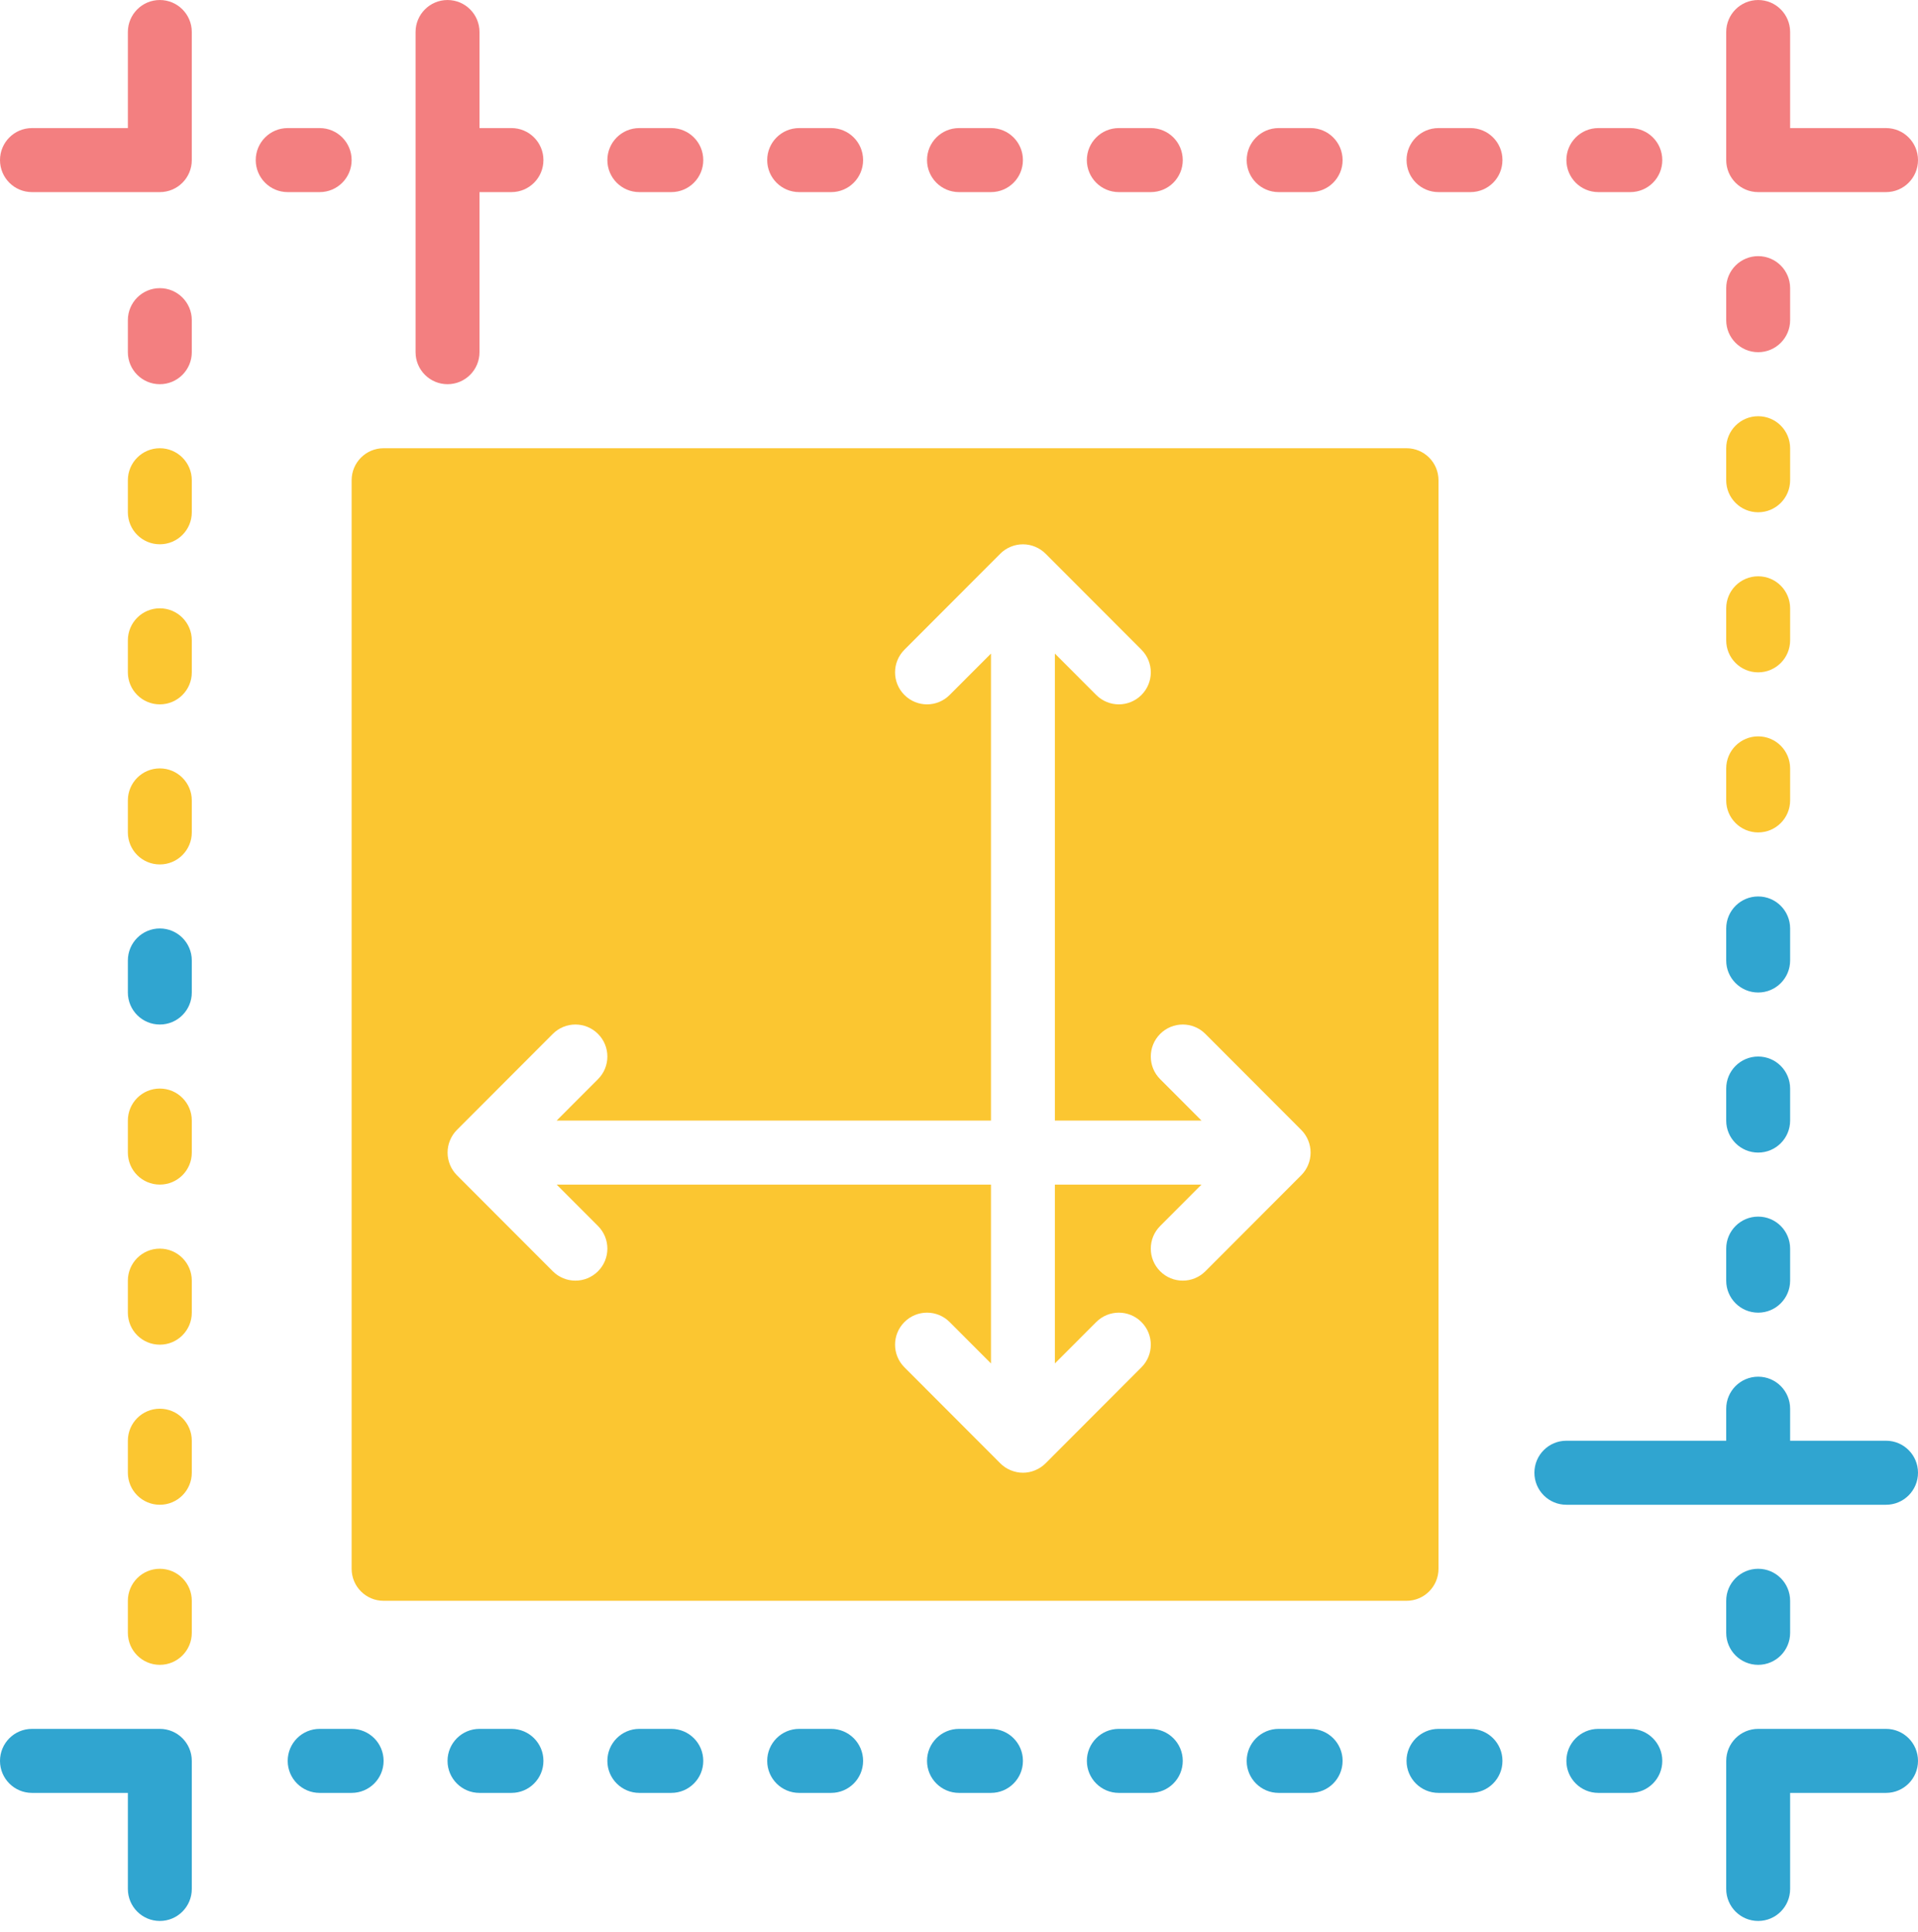 <?xml version="1.0" encoding="UTF-8"?>
<svg width="139px" height="140px" viewBox="0 0 139 140" version="1.1" xmlns="http://www.w3.org/2000/svg" xmlns:xlink="http://www.w3.org/1999/xlink">
    <!-- Generator: Sketch 50 (54983) - http://www.bohemiancoding.com/sketch -->
    <title>noun_Foundation Blueprint_699322</title>
    <desc>Created with Sketch.</desc>
    <defs></defs>
    <g id="Welcome" stroke="none" stroke-width="1" fill="none" fill-rule="evenodd">
        <g id="Tools.Rocks-Design-System-App-Copy-2" transform="translate(-145, -1216)" fill-rule="nonzero">
            <g id="noun_Foundation-Blueprint_699322" transform="translate(145, 1216)">
                <g id="Group">
                    <g id="Shape">
                        <g>
                            <path d="M32.433,27.841 C33.714,27.841 34.75,26.802 34.75,25.521 L34.75,13.921 L37.067,13.921 C38.348,13.921 39.383,12.882 39.383,11.601 C39.383,10.321 38.348,9.281 37.067,9.281 L34.75,9.281 L34.75,2.321 C34.75,1.041 33.714,0.001 32.433,0.001 C31.152,0.001 30.117,1.041 30.117,2.321 L30.117,25.521 C30.117,26.802 31.152,27.841 32.433,27.841" fill="#F37F80"></path>
                            <path d="M136.683,104.401 L129.733,104.401 L129.733,102.081 C129.733,100.801 128.698,99.761 127.417,99.761 C126.136,99.761 125.1,100.801 125.1,102.081 L125.1,104.401 L113.517,104.401 C112.236,104.401 111.2,105.441 111.2,106.721 C111.2,108.002 112.236,109.041 113.517,109.041 L136.683,109.041 C137.964,109.041 139,108.002 139,106.721 C139,105.441 137.964,104.401 136.683,104.401" fill="#30A5D0"></path>
                            <path d="M25.483,125.281 L23.167,125.281 C21.886,125.281 20.85,126.321 20.85,127.601 C20.85,128.882 21.886,129.921 23.167,129.921 L25.483,129.921 C26.764,129.921 27.8,128.882 27.8,127.601 C27.8,126.321 26.764,125.281 25.483,125.281" fill="#30A5D0"></path>
                            <path d="M37.067,125.281 L34.75,125.281 C33.469,125.281 32.433,126.321 32.433,127.601 C32.433,128.882 33.469,129.921 34.75,129.921 L37.067,129.921 C38.348,129.921 39.383,128.882 39.383,127.601 C39.383,126.321 38.348,125.281 37.067,125.281" fill="#30A5D0"></path>
                            <path d="M48.65,125.281 L46.333,125.281 C45.052,125.281 44.017,126.321 44.017,127.601 C44.017,128.882 45.052,129.921 46.333,129.921 L48.65,129.921 C49.931,129.921 50.967,128.882 50.967,127.601 C50.967,126.321 49.931,125.281 48.65,125.281" fill="#30A5D0"></path>
                            <path d="M60.233,125.281 L57.917,125.281 C56.636,125.281 55.6,126.321 55.6,127.601 C55.6,128.882 56.636,129.921 57.917,129.921 L60.233,129.921 C61.514,129.921 62.55,128.882 62.55,127.601 C62.55,126.321 61.514,125.281 60.233,125.281" fill="#30A5D0"></path>
                            <path d="M71.817,125.281 L69.5,125.281 C68.219,125.281 67.183,126.321 67.183,127.601 C67.183,128.882 68.219,129.921 69.5,129.921 L71.817,129.921 C73.098,129.921 74.133,128.882 74.133,127.601 C74.133,126.321 73.098,125.281 71.817,125.281" fill="#30A5D0"></path>
                            <path d="M83.4,125.281 L81.083,125.281 C79.802,125.281 78.767,126.321 78.767,127.601 C78.767,128.882 79.802,129.921 81.083,129.921 L83.4,129.921 C84.681,129.921 85.717,128.882 85.717,127.601 C85.717,126.321 84.681,125.281 83.4,125.281" fill="#30A5D0"></path>
                            <path d="M94.983,125.281 L92.667,125.281 C91.386,125.281 90.35,126.321 90.35,127.601 C90.35,128.882 91.386,129.921 92.667,129.921 L94.983,129.921 C96.264,129.921 97.3,128.882 97.3,127.601 C97.3,126.321 96.264,125.281 94.983,125.281" fill="#30A5D0"></path>
                            <path d="M106.567,125.281 L104.25,125.281 C102.969,125.281 101.933,126.321 101.933,127.601 C101.933,128.882 102.969,129.921 104.25,129.921 L106.567,129.921 C107.848,129.921 108.883,128.882 108.883,127.601 C108.883,126.321 107.848,125.281 106.567,125.281" fill="#30A5D0"></path>
                            <path d="M118.15,125.281 L115.833,125.281 C114.552,125.281 113.517,126.321 113.517,127.601 C113.517,128.882 114.552,129.921 115.833,129.921 L118.15,129.921 C119.431,129.921 120.467,128.882 120.467,127.601 C120.467,126.321 119.431,125.281 118.15,125.281" fill="#30A5D0"></path>
                            <path d="M136.683,125.281 L127.417,125.281 C126.136,125.281 125.1,126.321 125.1,127.601 L125.1,136.881 C125.1,138.162 126.136,139.201 127.417,139.201 C128.698,139.201 129.733,138.162 129.733,136.881 L129.733,129.921 L136.683,129.921 C137.964,129.921 139,128.882 139,127.601 C139,126.321 137.964,125.281 136.683,125.281" fill="#30A5D0"></path>
                            <path d="M115.833,13.921 L118.15,13.921 C119.431,13.921 120.467,12.882 120.467,11.601 C120.467,10.321 119.431,9.281 118.15,9.281 L115.833,9.281 C114.552,9.281 113.517,10.321 113.517,11.601 C113.517,12.882 114.552,13.921 115.833,13.921" fill="#F37F80"></path>
                            <path d="M106.567,9.281 L104.25,9.281 C102.969,9.281 101.933,10.321 101.933,11.601 C101.933,12.882 102.969,13.921 104.25,13.921 L106.567,13.921 C107.848,13.921 108.883,12.882 108.883,11.601 C108.883,10.321 107.848,9.281 106.567,9.281" fill="#F37F80"></path>
                            <path d="M92.667,13.921 L94.983,13.921 C96.264,13.921 97.3,12.882 97.3,11.601 C97.3,10.321 96.264,9.281 94.983,9.281 L92.667,9.281 C91.386,9.281 90.35,10.321 90.35,11.601 C90.35,12.882 91.386,13.921 92.667,13.921" fill="#F37F80"></path>
                            <path d="M81.083,13.921 L83.4,13.921 C84.681,13.921 85.717,12.882 85.717,11.601 C85.717,10.321 84.681,9.281 83.4,9.281 L81.083,9.281 C79.802,9.281 78.767,10.321 78.767,11.601 C78.767,12.882 79.802,13.921 81.083,13.921" fill="#F37F80"></path>
                            <path d="M69.5,13.921 L71.817,13.921 C73.098,13.921 74.133,12.882 74.133,11.601 C74.133,10.321 73.098,9.281 71.817,9.281 L69.5,9.281 C68.219,9.281 67.183,10.321 67.183,11.601 C67.183,12.882 68.219,13.921 69.5,13.921" fill="#F37F80"></path>
                            <path d="M57.917,13.921 L60.233,13.921 C61.514,13.921 62.55,12.882 62.55,11.601 C62.55,10.321 61.514,9.281 60.233,9.281 L57.917,9.281 C56.636,9.281 55.6,10.321 55.6,11.601 C55.6,12.882 56.636,13.921 57.917,13.921" fill="#F37F80"></path>
                            <path d="M46.333,13.921 L48.65,13.921 C49.931,13.921 50.967,12.882 50.967,11.601 C50.967,10.321 49.931,9.281 48.65,9.281 L46.333,9.281 C45.052,9.281 44.017,10.321 44.017,11.601 C44.017,12.882 45.052,13.921 46.333,13.921" fill="#F37F80"></path>
                            <path d="M23.167,13.921 C24.448,13.921 25.483,12.882 25.483,11.601 C25.483,10.321 24.448,9.281 23.167,9.281 L20.85,9.281 C19.569,9.281 18.533,10.321 18.533,11.601 C18.533,12.882 19.569,13.921 20.85,13.921 L23.167,13.921 Z" fill="#F37F80"></path>
                            <path d="M127.417,13.921 L136.683,13.921 C137.964,13.921 139,12.882 139,11.601 C139,10.321 137.964,9.281 136.683,9.281 L129.733,9.281 L129.733,2.321 C129.733,1.041 128.698,0.001 127.417,0.001 C126.136,0.001 125.1,1.041 125.1,2.321 L125.1,11.601 C125.1,12.882 126.136,13.921 127.417,13.921" fill="#F37F80"></path>
                            <path d="M11.583,0.001 C10.302,0.001 9.267,1.041 9.267,2.321 L9.267,9.281 L2.317,9.281 C1.036,9.281 0,10.321 0,11.601 C0,12.882 1.036,13.921 2.317,13.921 L11.583,13.921 C12.864,13.921 13.9,12.882 13.9,11.601 L13.9,2.321 C13.9,1.041 12.864,0.001 11.583,0.001" fill="#F37F80"></path>
                            <path d="M11.583,20.881 C10.302,20.881 9.267,21.921 9.267,23.201 L9.267,25.521 C9.267,26.802 10.302,27.841 11.583,27.841 C12.864,27.841 13.9,26.802 13.9,25.521 L13.9,23.201 C13.9,21.921 12.864,20.881 11.583,20.881" fill="#F37F80"></path>
                            <path d="M11.583,32.481 C10.302,32.481 9.267,33.521 9.267,34.801 L9.267,37.121 C9.267,38.402 10.302,39.441 11.583,39.441 C12.864,39.441 13.9,38.402 13.9,37.121 L13.9,34.801 C13.9,33.521 12.864,32.481 11.583,32.481" fill="#FBC631"></path>
                            <path d="M11.583,44.081 C10.302,44.081 9.267,45.121 9.267,46.401 L9.267,48.721 C9.267,50.002 10.302,51.041 11.583,51.041 C12.864,51.041 13.9,50.002 13.9,48.721 L13.9,46.401 C13.9,45.121 12.864,44.081 11.583,44.081" fill="#FBC631"></path>
                            <path d="M11.583,55.681 C10.302,55.681 9.267,56.721 9.267,58.001 L9.267,60.321 C9.267,61.602 10.302,62.641 11.583,62.641 C12.864,62.641 13.9,61.602 13.9,60.321 L13.9,58.001 C13.9,56.721 12.864,55.681 11.583,55.681" fill="#FBC631"></path>
                            <path d="M11.583,67.281 C10.302,67.281 9.267,68.321 9.267,69.601 L9.267,71.921 C9.267,73.202 10.302,74.241 11.583,74.241 C12.864,74.241 13.9,73.202 13.9,71.921 L13.9,69.601 C13.9,68.321 12.864,67.281 11.583,67.281" fill="#30A5D0"></path>
                            <path d="M11.583,78.881 C10.302,78.881 9.267,79.921 9.267,81.201 L9.267,83.521 C9.267,84.802 10.302,85.841 11.583,85.841 C12.864,85.841 13.9,84.802 13.9,83.521 L13.9,81.201 C13.9,79.921 12.864,78.881 11.583,78.881" fill="#FBC631"></path>
                            <path d="M11.583,90.481 C10.302,90.481 9.267,91.521 9.267,92.801 L9.267,95.121 C9.267,96.402 10.302,97.441 11.583,97.441 C12.864,97.441 13.9,96.402 13.9,95.121 L13.9,92.801 C13.9,91.521 12.864,90.481 11.583,90.481" fill="#FBC631"></path>
                            <path d="M11.583,102.081 C10.302,102.081 9.267,103.121 9.267,104.401 L9.267,106.721 C9.267,108.002 10.302,109.041 11.583,109.041 C12.864,109.041 13.9,108.002 13.9,106.721 L13.9,104.401 C13.9,103.121 12.864,102.081 11.583,102.081" fill="#FBC631"></path>
                            <path d="M11.583,113.681 C10.302,113.681 9.267,114.721 9.267,116.001 L9.267,118.321 C9.267,119.602 10.302,120.641 11.583,120.641 C12.864,120.641 13.9,119.602 13.9,118.321 L13.9,116.001 C13.9,114.721 12.864,113.681 11.583,113.681" fill="#FBC631"></path>
                            <path d="M127.417,25.521 C128.698,25.521 129.733,24.482 129.733,23.201 L129.733,20.881 C129.733,19.601 128.698,18.561 127.417,18.561 C126.136,18.561 125.1,19.601 125.1,20.881 L125.1,23.201 C125.1,24.482 126.136,25.521 127.417,25.521" fill="#F37F80"></path>
                            <path d="M127.417,37.121 C128.698,37.121 129.733,36.082 129.733,34.801 L129.733,32.481 C129.733,31.201 128.698,30.161 127.417,30.161 C126.136,30.161 125.1,31.201 125.1,32.481 L125.1,34.801 C125.1,36.082 126.136,37.121 127.417,37.121" fill="#FBC631"></path>
                            <path d="M127.417,48.721 C128.698,48.721 129.733,47.682 129.733,46.401 L129.733,44.081 C129.733,42.801 128.698,41.761 127.417,41.761 C126.136,41.761 125.1,42.801 125.1,44.081 L125.1,46.401 C125.1,47.682 126.136,48.721 127.417,48.721" fill="#FBC631"></path>
                            <path d="M127.417,60.321 C128.698,60.321 129.733,59.282 129.733,58.001 L129.733,55.681 C129.733,54.401 128.698,53.361 127.417,53.361 C126.136,53.361 125.1,54.401 125.1,55.681 L125.1,58.001 C125.1,59.282 126.136,60.321 127.417,60.321" fill="#FBC631"></path>
                            <path d="M127.417,71.921 C128.698,71.921 129.733,70.882 129.733,69.601 L129.733,67.281 C129.733,66.001 128.698,64.961 127.417,64.961 C126.136,64.961 125.1,66.001 125.1,67.281 L125.1,69.601 C125.1,70.882 126.136,71.921 127.417,71.921" fill="#30A5D0"></path>
                            <path d="M127.417,83.521 C128.698,83.521 129.733,82.482 129.733,81.201 L129.733,78.881 C129.733,77.601 128.698,76.561 127.417,76.561 C126.136,76.561 125.1,77.601 125.1,78.881 L125.1,81.201 C125.1,82.482 126.136,83.521 127.417,83.521" fill="#30A5D0"></path>
                            <path d="M127.417,95.121 C128.698,95.121 129.733,94.082 129.733,92.801 L129.733,90.481 C129.733,89.201 128.698,88.161 127.417,88.161 C126.136,88.161 125.1,89.201 125.1,90.481 L125.1,92.801 C125.1,94.082 126.136,95.121 127.417,95.121" fill="#30A5D0"></path>
                            <path d="M127.417,120.641 C128.698,120.641 129.733,119.602 129.733,118.321 L129.733,116.001 C129.733,114.721 128.698,113.681 127.417,113.681 C126.136,113.681 125.1,114.721 125.1,116.001 L125.1,118.321 C125.1,119.602 126.136,120.641 127.417,120.641" fill="#30A5D0"></path>
                            <path d="M11.583,125.281 L2.317,125.281 C1.036,125.281 0,126.321 0,127.601 C0,128.882 1.036,129.921 2.317,129.921 L9.267,129.921 L9.267,136.881 C9.267,138.162 10.302,139.201 11.583,139.201 C12.864,139.201 13.9,138.162 13.9,136.881 L13.9,127.601 C13.9,126.321 12.864,125.281 11.583,125.281" fill="#30A5D0"></path>
                            <path d="M94.805,84.407 C94.687,84.693 94.518,84.948 94.302,85.163 L87.355,92.121 C86.903,92.574 86.31,92.801 85.717,92.801 C85.124,92.801 84.531,92.574 84.079,92.121 C83.173,91.216 83.173,89.748 84.079,88.841 L87.074,85.841 L76.45,85.841 L76.45,98.8 L79.445,95.801 C80.351,94.894 81.815,94.894 82.721,95.801 C83.627,96.708 83.627,98.176 82.721,99.081 L75.774,106.039 C75.56,106.255 75.303,106.424 75.018,106.542 C74.736,106.661 74.434,106.721 74.133,106.721 C73.832,106.721 73.531,106.658 73.248,106.542 C72.963,106.424 72.706,106.255 72.493,106.039 L65.545,99.081 C64.64,98.176 64.64,96.708 65.545,95.801 C66.451,94.894 67.915,94.894 68.821,95.801 L71.817,98.8 L71.817,85.841 L40.342,85.841 L43.338,88.841 C44.244,89.748 44.244,91.216 43.338,92.121 C42.886,92.574 42.293,92.801 41.7,92.801 C41.107,92.801 40.514,92.574 40.062,92.121 L33.114,85.163 C32.899,84.948 32.73,84.693 32.612,84.407 C32.378,83.841 32.378,83.201 32.612,82.635 C32.73,82.349 32.899,82.094 33.114,81.878 L40.062,74.921 C40.968,74.014 42.432,74.014 43.338,74.921 C44.244,75.828 44.244,77.296 43.338,78.201 L40.342,81.201 L71.817,81.201 L71.817,47.361 L68.821,50.361 C67.915,51.268 66.451,51.268 65.545,50.361 C64.64,49.456 64.64,47.988 65.545,47.081 L72.493,40.123 C72.706,39.907 72.963,39.738 73.248,39.62 C73.814,39.385 74.453,39.385 75.018,39.62 C75.303,39.738 75.56,39.907 75.774,40.123 L82.721,47.081 C83.627,47.988 83.627,49.456 82.721,50.361 C82.269,50.814 81.676,51.041 81.083,51.041 C80.49,51.041 79.897,50.814 79.445,50.361 L76.45,47.361 L76.45,81.201 L87.074,81.201 L84.079,78.201 C83.173,77.296 83.173,75.828 84.079,74.921 C84.985,74.014 86.449,74.014 87.355,74.921 L94.302,81.878 C94.518,82.094 94.687,82.349 94.805,82.635 C95.039,83.201 95.039,83.841 94.805,84.407 M104.25,113.681 L104.25,34.801 C104.25,33.52 103.214,32.481 101.933,32.481 L27.8,32.481 C26.519,32.481 25.483,33.52 25.483,34.801 L25.483,113.681 C25.483,114.962 26.519,116.001 27.8,116.001 L101.933,116.001 C103.214,116.001 104.25,114.962 104.25,113.681" fill="#FBC631"></path>
                        </g>
                    </g>
                </g>
            </g>
        </g>
    </g>
</svg>